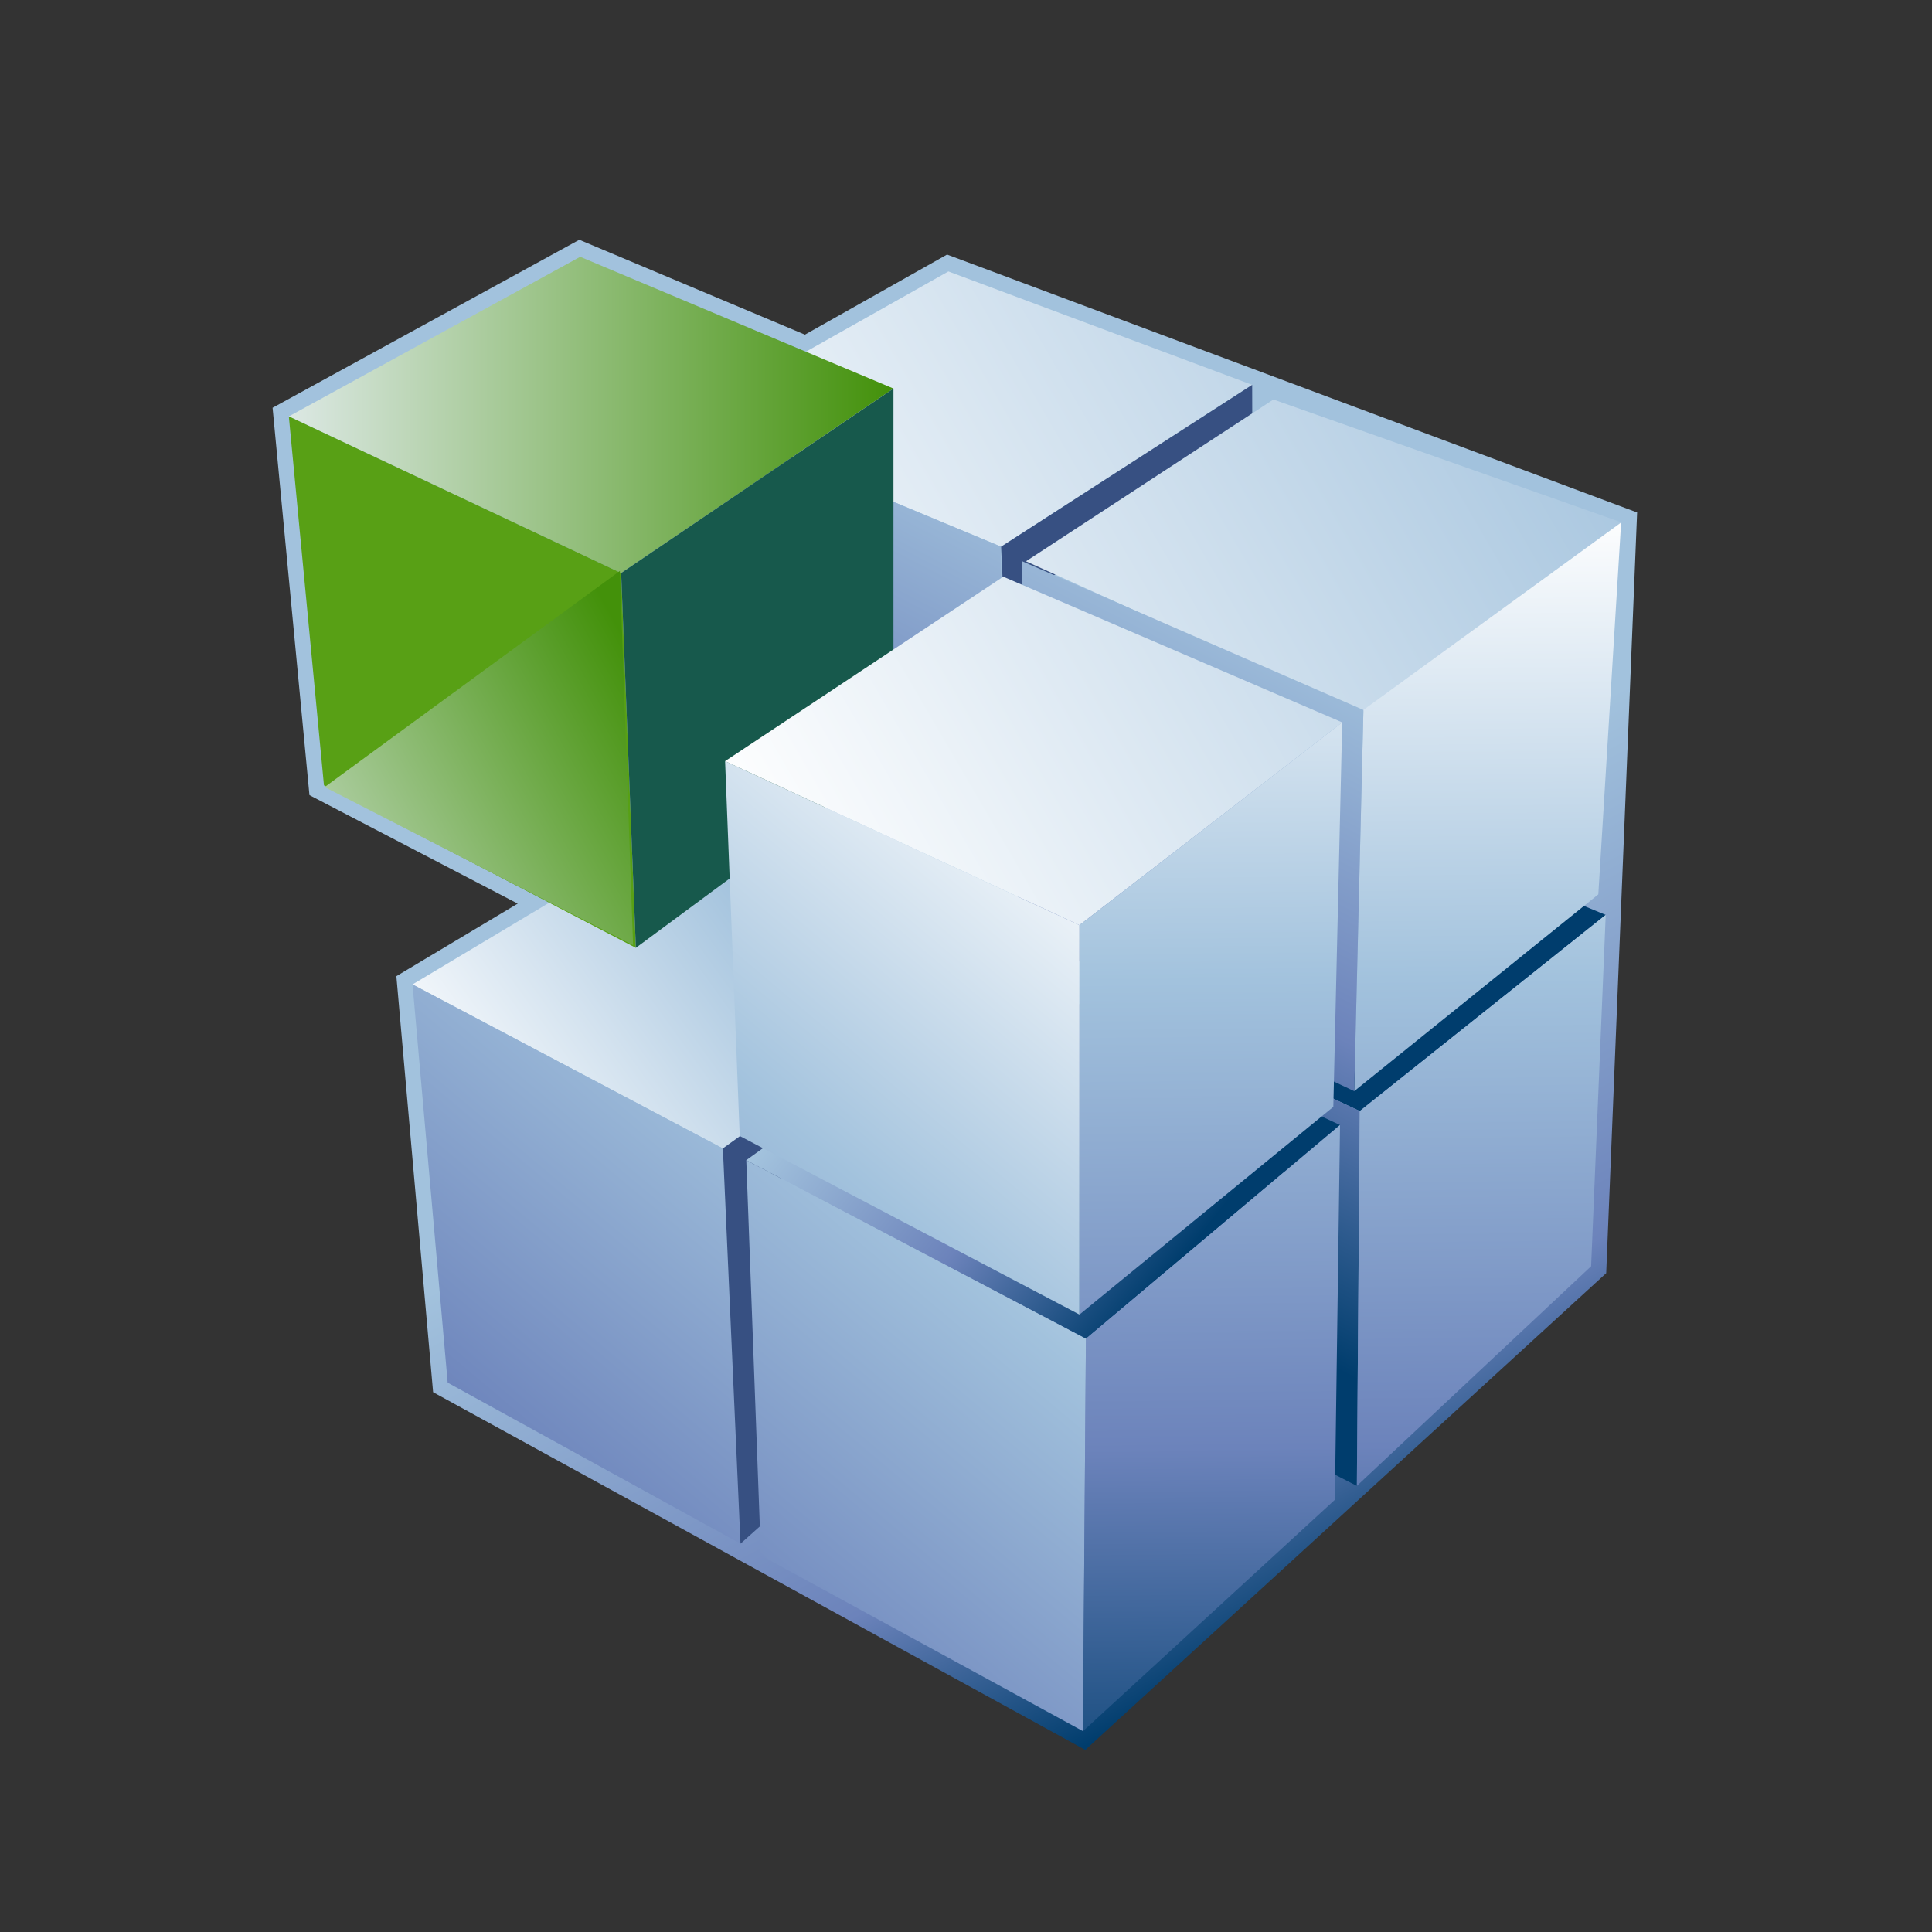 <?xml version="1.0" encoding="UTF-8"?>
<!DOCTYPE svg PUBLIC "-//W3C//DTD SVG 1.1 Tiny//EN" "http://www.w3.org/Graphics/SVG/1.1/DTD/svg11-tiny.dtd">
<svg width="100%" height="100%" viewBox="0 0 88 88">
<rect x="0" y="0" width="88" height="88" fill="#333333" stroke="none"/>
<linearGradient id="_20" gradientUnits="userSpaceOnUse" x1="46.13" y1="41.37" x2="62.38" y2="73.38">
<stop stop-color="#A2C2DD" offset="0.1"/>
<stop stop-color="#6C83BB" offset="0.71"/>
<stop stop-color="#003D6D" offset="0.99"/>
</linearGradient>
<path fill="url(#_20)" d="M12.416,18.574l1.679,17.643c0,0,7.72,4.021,9.486,4.942c-1.472,0.88-5.527,3.304-5.527,3.304 l1.673,18.949l29.707,16.294L73.16,57.991l1.408-34.65L43.137,11.595c0,0-5.93,3.342-6.474,3.648 c-0.594-0.25-10.276-4.322-10.276-4.322L12.416,18.574z"/>
<linearGradient id="_21" gradientUnits="userSpaceOnUse" x1="18.26" y1="54.09" x2="35.09" y2="41.92">
<stop stop-color="#FFFFFF" offset="0.15"/>
<stop stop-color="#A2C2DD" offset="1"/>
</linearGradient>
<polygon fill="url(#_21)" points="31.061,37.504 18.79,44.839 32.926,52.309 44.798,43.772 "/>
<linearGradient id="_22" gradientUnits="userSpaceOnUse" x1="46.29" y1="33.73" x2="9.46" y2="77.57">
<stop stop-color="#FFFFFF" offset="0"/>
<stop stop-color="#A2C2DD" offset="0.35"/>
<stop stop-color="#6C83BB" offset="0.7"/>
<stop stop-color="#003D6D" offset="1"/>
</linearGradient>
<polygon fill="url(#_22)" points="32.926,52.309 18.79,44.839 20.391,62.979 33.729,70.313 "/>
<polygon fill="#375082" points="35.604,50.385 32.926,52.309 33.729,70.313 35.544,68.69 "/>
<linearGradient id="_23" gradientUnits="userSpaceOnUse" x1="42.75" y1="26.78" x2="64.41" y2="44.11">
<stop stop-color="#FFFFFF" offset="0"/>
<stop stop-color="#A2C2DD" offset="0.35"/>
<stop stop-color="#6C83BB" offset="0.7"/>
<stop stop-color="#003D6D" offset="1"/>
</linearGradient>
<polygon fill="url(#_23)" points="73.138,41.673 71.023,40.801 59.092,49.273 61.936,50.607 "/>
<linearGradient id="_24" gradientUnits="userSpaceOnUse" x1="79.36" y1="21.26" x2="58.7" y2="61.26">
<stop stop-color="#FFFFFF" offset="0"/>
<stop stop-color="#A2C2DD" offset="0.35"/>
<stop stop-color="#6C83BB" offset="0.7"/>
<stop stop-color="#003D6D" offset="1"/>
</linearGradient>
<polygon fill="url(#_24)" points="58.591,49.039 58.205,65.832 61.803,67.68 61.936,50.607 "/>
<linearGradient id="_25" gradientUnits="userSpaceOnUse" x1="67.13" y1="23.25" x2="67.79" y2="84.08">
<stop stop-color="#FFFFFF" offset="0"/>
<stop stop-color="#A2C2DD" offset="0.35"/>
<stop stop-color="#6C83BB" offset="0.7"/>
<stop stop-color="#003D6D" offset="1"/>
</linearGradient>
<polygon fill="url(#_25)" points="61.936,50.607 61.803,67.68 72.473,57.676 73.138,41.673 "/>
<polygon fill="url(#_23)" points="33.992,52.844 45.932,44.24 61.037,51.242 49.462,60.979 "/>
<polygon fill="url(#_22)" points="33.992,52.844 34.658,70.848 49.329,78.852 49.462,60.979 "/>
<polygon fill="url(#_25)" points="49.462,60.979 49.329,78.852 60.801,68.313 61.037,51.242 "/>
<linearGradient id="_29" gradientUnits="userSpaceOnUse" x1="20.82" y1="32.26" x2="67.99" y2="4.76">
<stop stop-color="#FFFFFF" offset="0.15"/>
<stop stop-color="#A2C2DD" offset="1"/>
</linearGradient>
<polygon fill="url(#_29)" points="31.427,18.997 43.197,12.364 57.035,17.53 45.599,24.9 "/>
<polygon fill="url(#_24)" points="31.427,18.997 45.618,36.435 45.599,24.9 "/>
<polygon fill="#375082" points="45.599,24.9 45.721,27.561 57.043,20.829 57.035,17.53 "/>
<polygon fill="url(#_29)" points="46.731,25.566 62.003,32.469 73.873,23.799 58.002,18.198 "/>
<polygon fill="url(#_25)" points="62.102,32.337 61.683,49.7 72.801,40.737 73.84,23.799 "/>
<polygon fill="url(#_24)" points="46.564,25.566 46.364,42.472 61.683,49.7 62.102,32.337 "/>
<linearGradient id="_34" gradientUnits="userSpaceOnUse" x1="13.16" y1="18.9" x2="40.7" y2="18.9">
<stop stop-color="#DCE8E4" offset="0"/>
<stop stop-color="#43910A" offset="1"/>
</linearGradient>
<polygon fill="url(#_34)" points="26.427,11.697 13.156,18.967 28.293,26.101 40.696,17.698 "/>
<polygon fill="#58A015" points="13.156,18.967 14.756,35.771 28.962,43.173 28.293,26.101 "/>
<polygon fill="#17594C" points="40.696,17.698 28.293,26.101 28.962,43.173 40.696,34.502 "/>
<linearGradient id="_35" gradientUnits="userSpaceOnUse" x1="10.94" y1="44.28" x2="30.79" y2="33.28">
<stop stop-color="#DCE8E4" offset="0"/>
<stop stop-color="#43910A" offset="1"/>
</linearGradient>
<polygon fill="url(#_35)" points="28.836,43.052 14.788,35.85 28.235,26.004 "/>
<polygon fill="url(#_22)" points="33.027,34.669 33.694,51.742 49.168,59.876 49.168,42.139 "/>
<polygon fill="url(#_29)" points="33.027,34.669 45.697,26.267 61.136,32.903 49.168,42.139 "/>
<polygon fill="url(#_25)" points="49.168,42.139 49.168,59.876 60.731,50.415 61.136,32.903 "/>
</svg>
